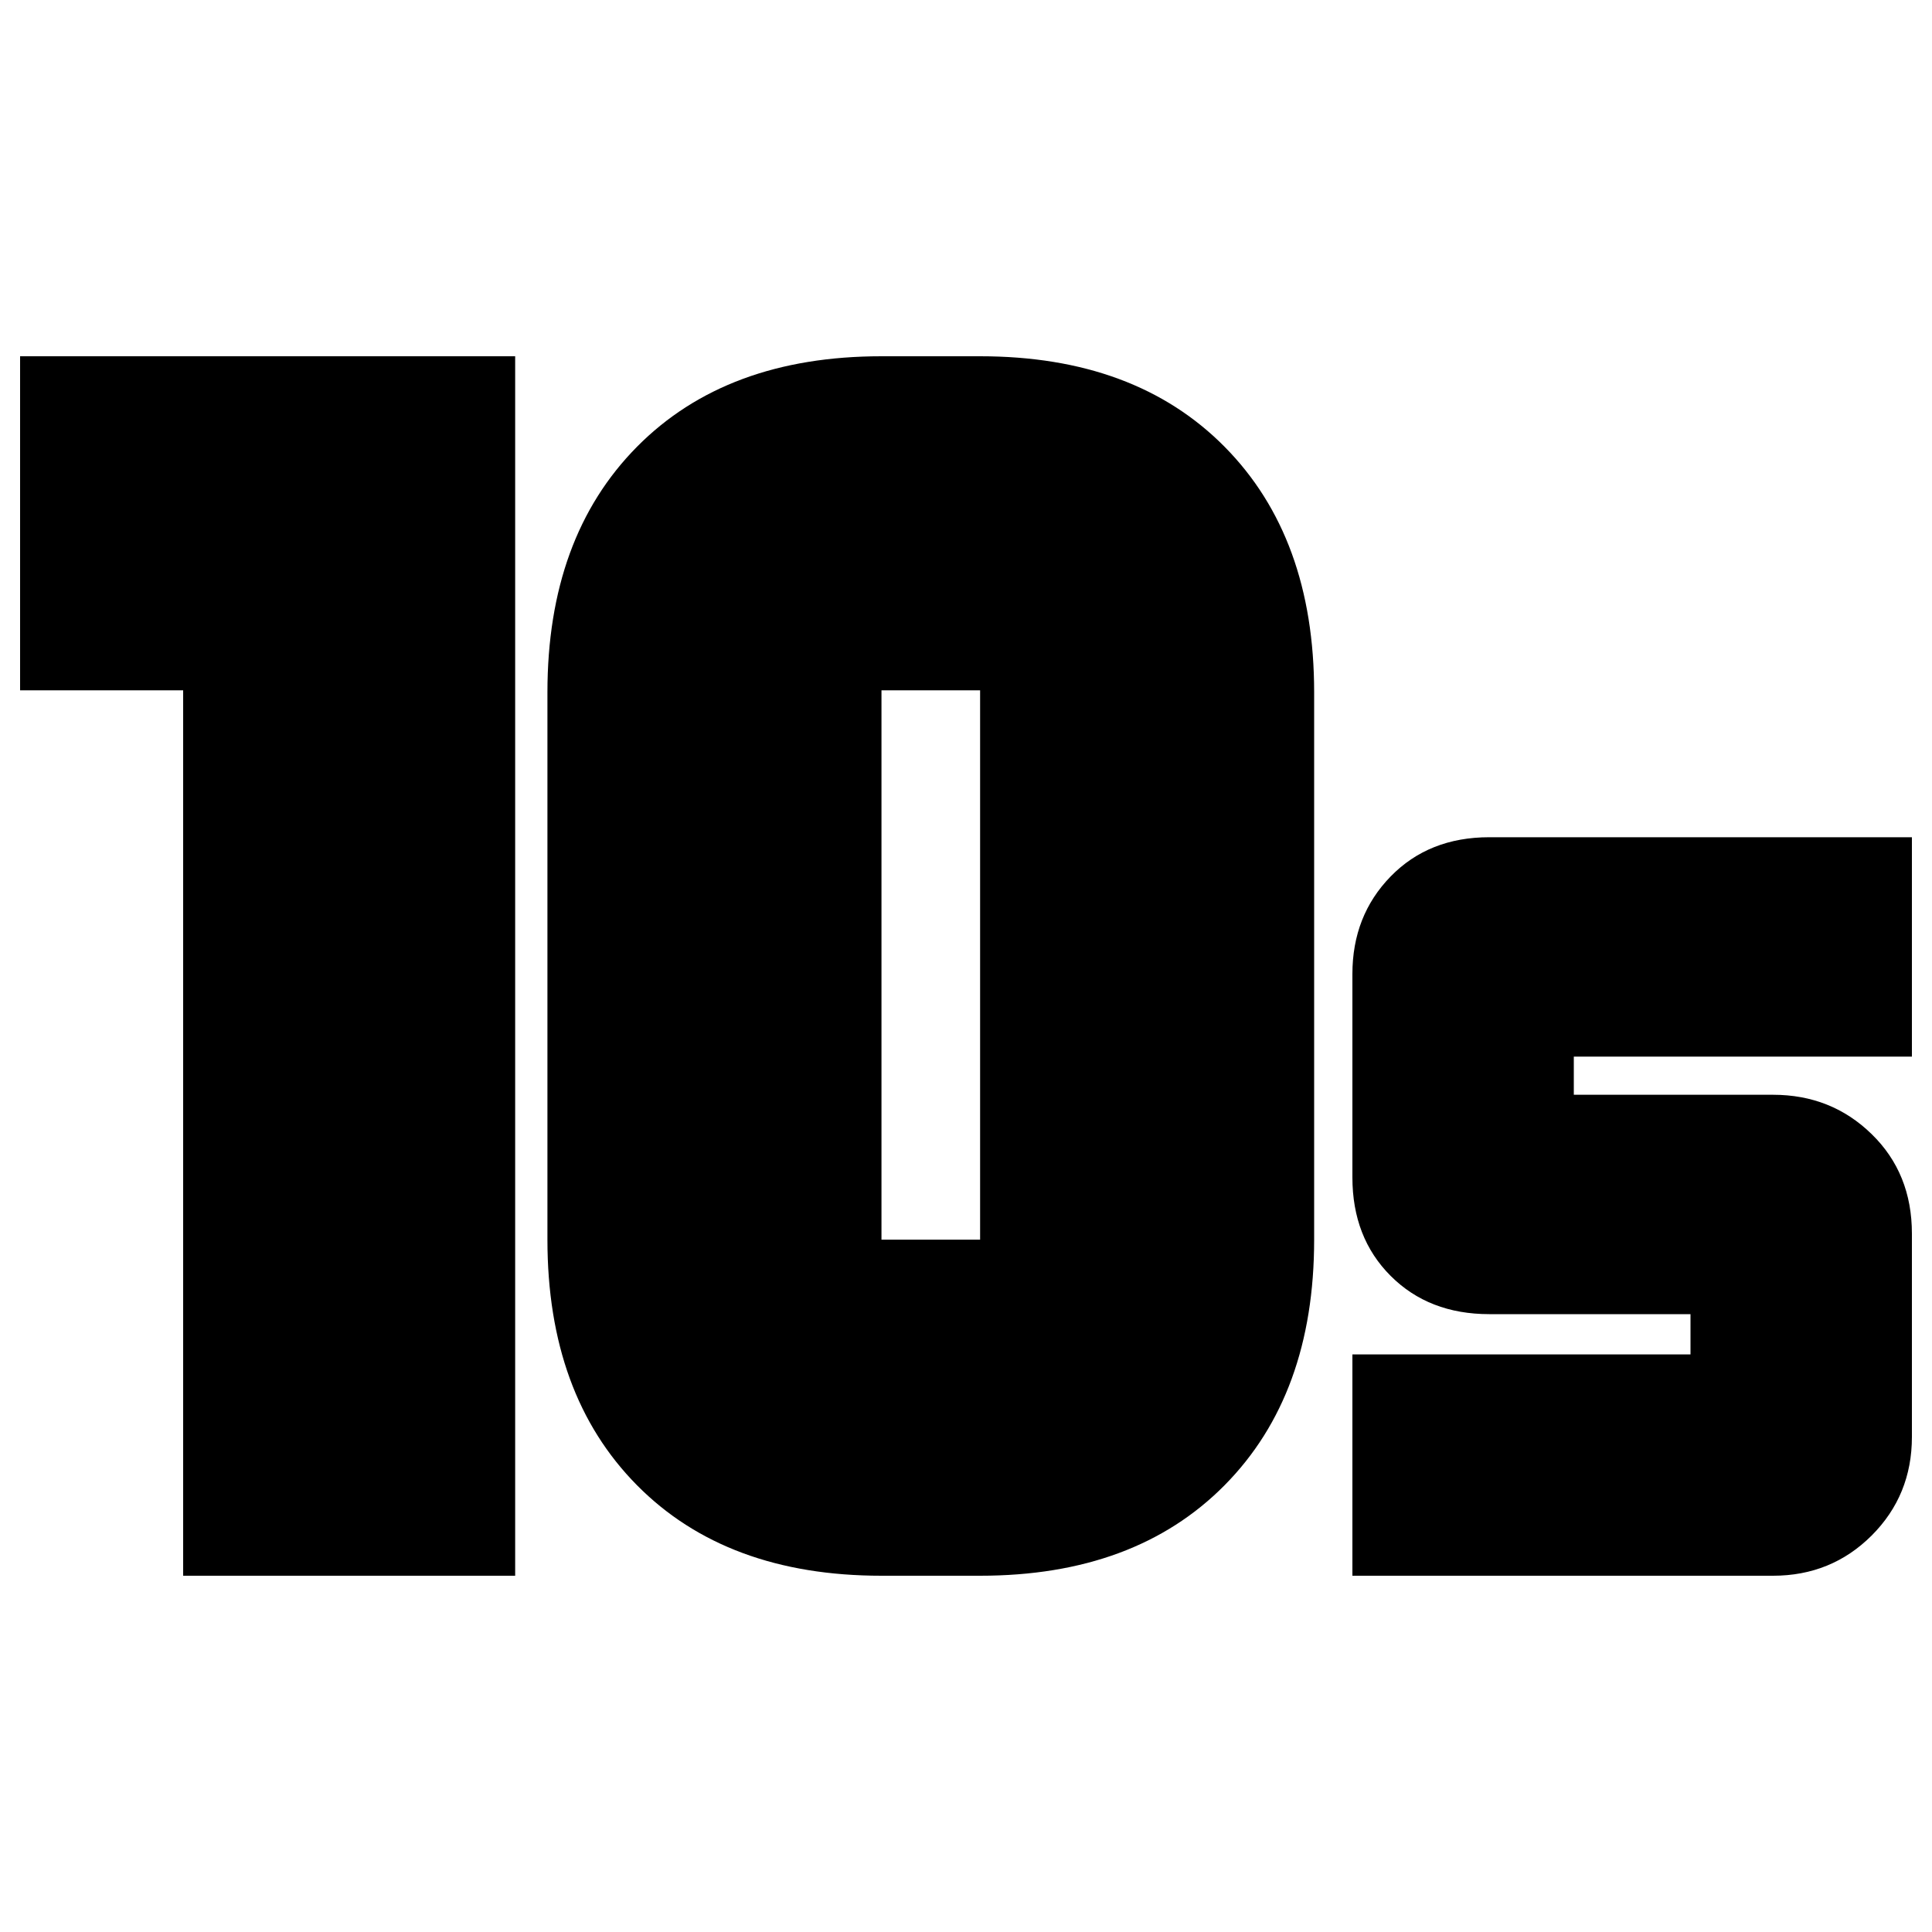 <svg xmlns="http://www.w3.org/2000/svg" height="20" width="20"><path d="M9.125 12.833h1.021V7.146H9.125v5.687Zm0 3.479q-1.604 0-2.531-.937t-.927-2.542V7.167q0-1.605.927-2.542.927-.937 2.531-.937h1.021q1.604 0 2.531.937t.927 2.542v5.666q0 1.605-.927 2.542-.927.937-2.531.937Zm-7.229 0V7.146H.208V3.688h5.125v12.624Zm12.104 0v-2.291h3.5v-.417h-2.083q-.625 0-1.021-.396-.396-.396-.396-1.02v-2.105q0-.604.396-1.01t1.021-.406h4.375v2.271h-3.5v.395h2.062q.604 0 1.021.407.417.406.417 1.031v2.104q0 .604-.417 1.021-.417.416-1.021.416Z"/></svg>